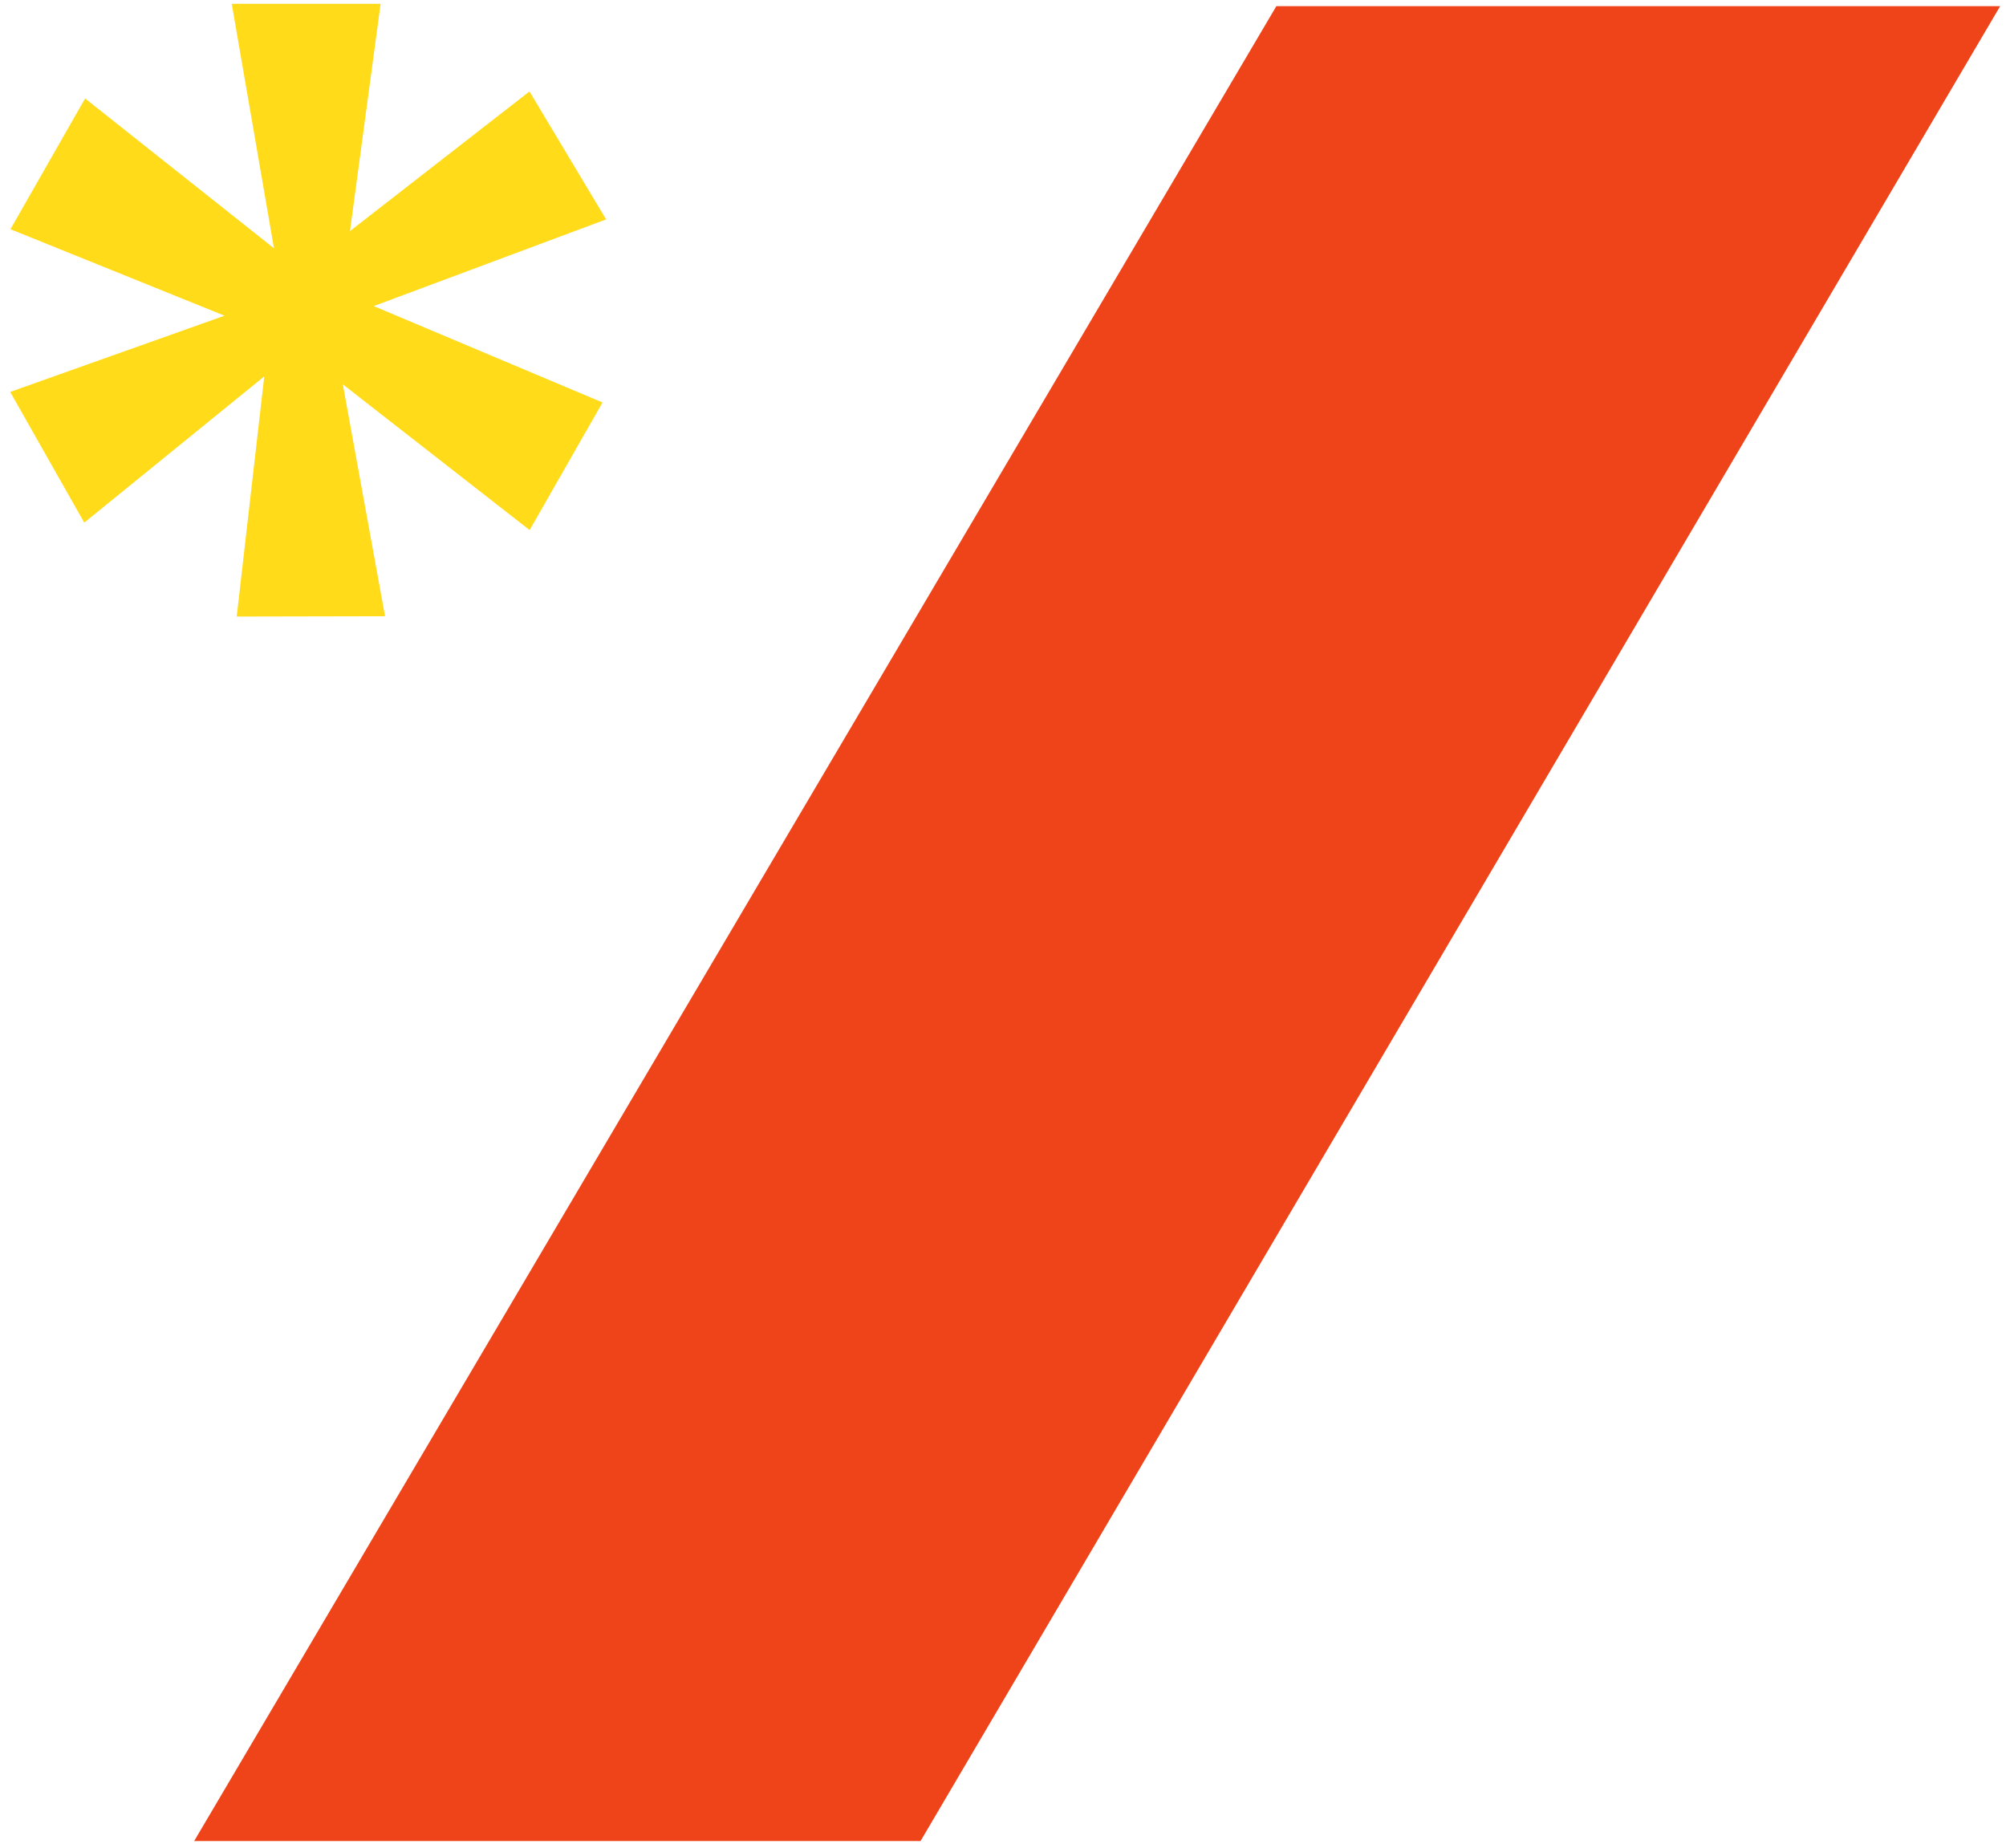 <svg xmlns="http://www.w3.org/2000/svg" width="38" height="35" viewBox="0 0 38 35"><g fill="none" fill-rule="evenodd"><path fill="#FFDB1A" d="M7.21.071l-.58 4.306 3.4-2.645 1.452 2.424L7.08 5.798l4.334 1.826-1.381 2.417L6.494 7.28l.8 4.393-2.81.006.522-4.549-3.41 2.77L.193 7.424l4.06-1.444L.198 4.342l1.414-2.477L5.19 4.703 4.39.072h2.82"/><path fill="#EF4319" d="M24.178.117l-20.5 34.757h13.76L37.889.117z"/></g></svg>